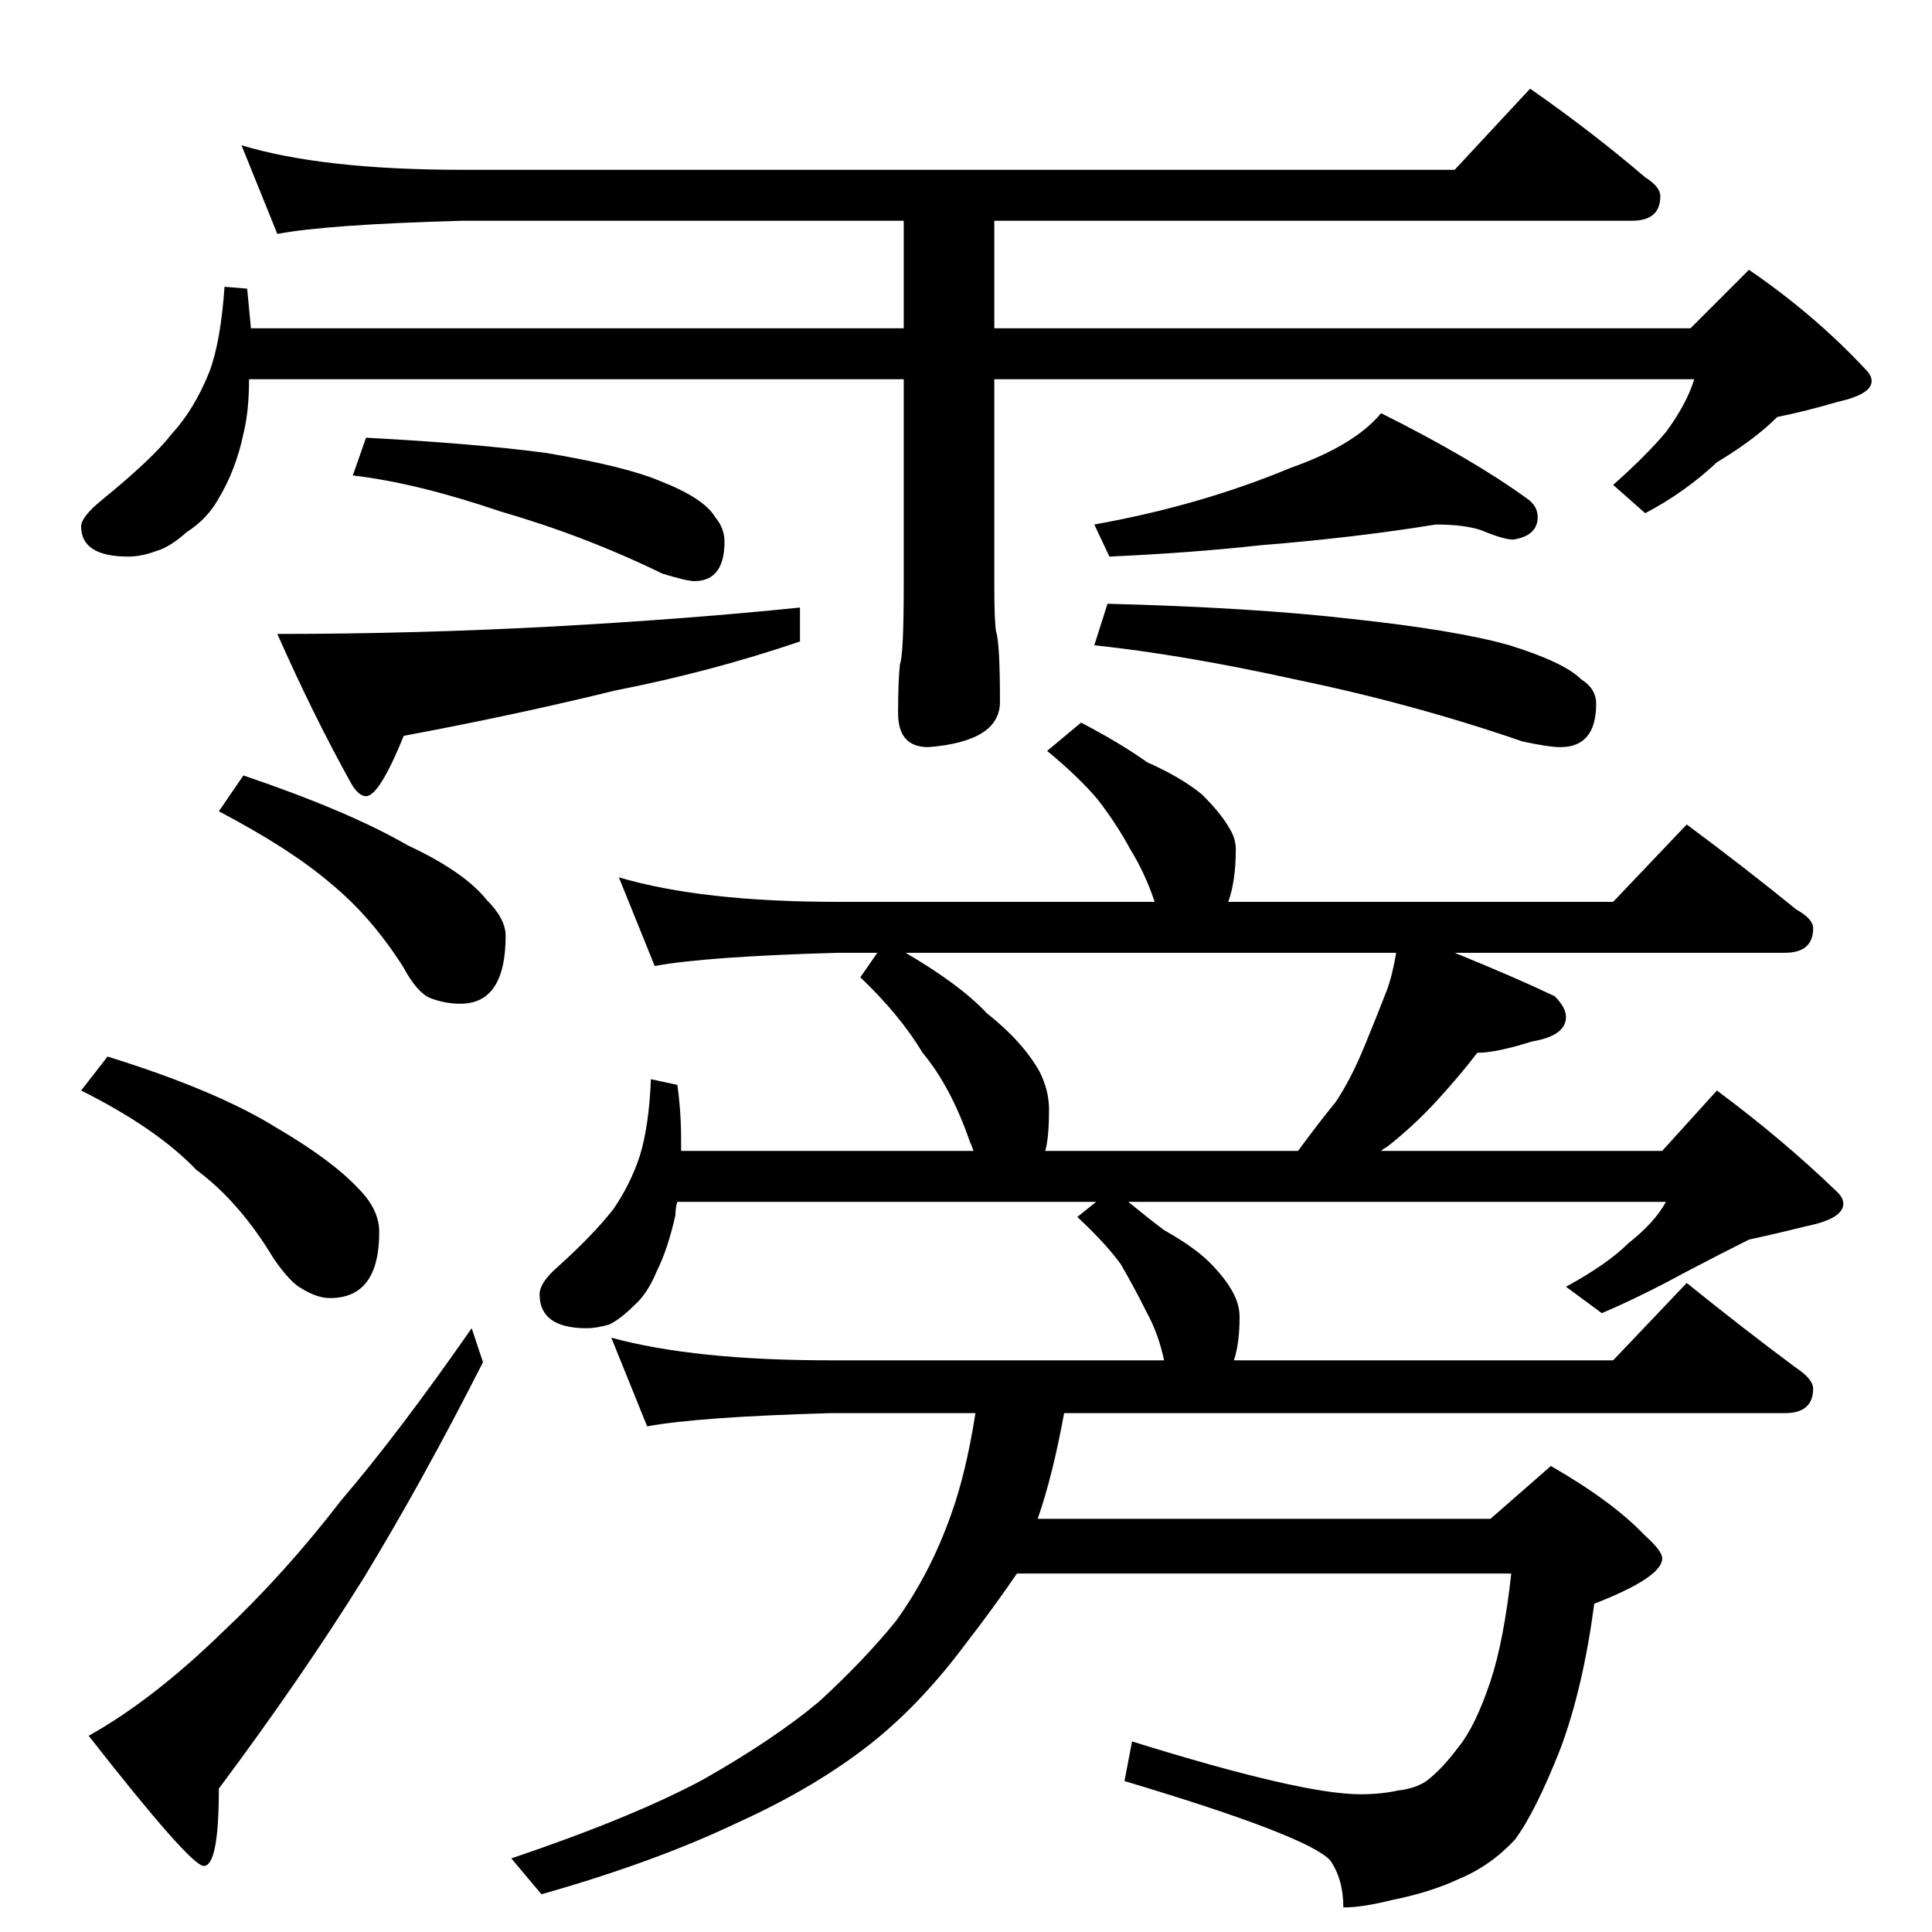 <?xml version="1.0" standalone="no"?>
<!DOCTYPE svg PUBLIC "-//W3C//DTD SVG 1.1//EN" "http://www.w3.org/Graphics/SVG/1.1/DTD/svg11.dtd" >
<svg xmlns="http://www.w3.org/2000/svg" xmlns:xlink="http://www.w3.org/1999/xlink" version="1.1" viewBox="0 -204 1024 1024">
  <g transform="matrix(1 0 0 -1 0 820)">
   <path fill="currentColor"
d="M128 947q43 -13 117 -13h526l40 43q33 -23 61 -47q8 -5 8 -10q0 -13 -15 -13h-338v-57h369l31 31q35 -24 62 -53q3 -3 3 -6q0 -7 -18 -11q-17 -5 -32 -8q-12 -12 -32 -24q-17 -16 -38 -27l-17 15q17 15 28 28q11 15 15 28h-371v-109q0 -20 1 -25q2 -6 2 -37
q0 -21 -38 -24q-16 0 -16 18q0 17 1 26q2 5 2 42v109h-347q0 -17 -3 -29q-4 -19 -13 -34q-6 -11 -17 -18q-9 -8 -16 -10q-8 -3 -15 -3q-25 0 -25 16q0 5 11 14q27 22 37 35q12 13 20 33q6 16 8 45l12 -1q1 -11 2 -21h346v57h-234q-72 -2 -98 -7zM194 792q57 -3 95 -8
q42 -7 61 -15q23 -9 29 -19q5 -6 5 -13q0 -21 -16 -21q-4 0 -17 4q-41 20 -86 33q-44 15 -78 19zM424 702v-18q-47 -16 -98 -26q-53 -13 -112 -24q-13 -32 -20 -32q-4 0 -8 7q-20 36 -39 79q73 0 147 4q72 4 130 10zM761 746q-43 -7 -93 -11q-36 -4 -80 -6l-8 17
q56 10 104 30q34 12 48 29q48 -24 77 -45q6 -4 6 -10q0 -10 -13 -12q-5 0 -17 5q-9 3 -24 3zM587 704q77 -2 129 -8q56 -6 84 -14q29 -9 38 -18q8 -5 8 -13q0 -23 -19 -23q-6 0 -20 3q-58 20 -121 33q-59 13 -106 18zM129 613q56 -19 87 -37q30 -14 42 -29q10 -10 10 -19
q0 -36 -24 -36q-8 0 -16 3q-7 3 -14 16q-17 27 -39 45q-21 18 -59 38zM57 464q58 -18 90 -38q29 -17 43 -32q11 -11 11 -23q0 -35 -26 -35q-7 0 -15 5q-6 3 -15 16q-18 30 -41 47q-21 22 -61 42zM250 320l6 -18q-32 -63 -63 -114q-33 -53 -77 -112q0 -41 -8 -41q-7 0 -61 69
q34 19 71 55q33 31 63 70q30 35 69 91zM573 641q21 -11 35 -21q18 -8 29 -17q10 -10 14 -17q4 -6 4 -12q0 -17 -4 -28h204l39 41q31 -23 58 -45q9 -5 9 -10q0 -13 -15 -13h-175q32 -13 53 -23q6 -6 6 -11q0 -10 -18 -13q-19 -6 -29 -6q-10 -13 -22 -26t-26 -24q-2 -1 -3 -2
h149l29 32q35 -26 64 -54q3 -3 3 -6q0 -8 -20 -12q-16 -4 -30 -7q-16 -8 -35 -18q-22 -12 -43 -21l-19 14q22 12 33 23q14 11 20 22h-285q11 -9 19 -15q16 -9 24 -17q9 -9 13 -17q3 -6 3 -12q0 -14 -3 -23h201l39 41q31 -25 58 -45q9 -6 9 -11q0 -13 -15 -13h-382
q-6 -33 -14 -56h240l32 28q33 -19 50 -37q9 -8 9 -12q0 -10 -36 -24q-6 -45 -18 -77q-13 -33 -24 -48q-13 -14 -30 -21q-15 -7 -35 -11q-16 -4 -26 -4q0 15 -7 25q-12 13 -109 42l4 21q90 -28 121 -28q11 0 20 2q9 1 15 5q8 6 17 18q9 11 17 35q7 21 11 57h-262
q-13 -19 -27 -37q-23 -31 -49 -52q-30 -24 -72 -43q-44 -21 -104 -38l-16 19q65 22 102 42q37 21 61 41q24 22 41 43q18 25 29 56q8 22 13 54h-77q-70 -2 -97 -7l-19 47q44 -12 116 -12h177q-3 14 -9 25q-7 14 -14 26q-8 11 -23 25l10 8h-222q-1 -3 -1 -7q-4 -18 -10 -30
q-5 -12 -12 -18q-7 -7 -13 -10q-7 -2 -12 -2q-25 0 -25 18q0 6 9 14q19 17 30 31q9 13 14 28q5 16 6 41l14 -3q2 -14 2 -29v-6h155q-1 3 -2 5q-10 29 -25 47q-12 20 -33 40l9 13h-21q-70 -2 -97 -7l-19 47q44 -13 116 -13h168q-5 15 -13 28q-7 13 -17 26q-10 12 -27 26z
M554 414h134q11 15 20 26q8 12 15 29t12 30q3 8 5 20h-260q29 -17 43 -32q19 -15 28 -31q5 -10 5 -20q0 -15 -2 -22z" />
  </g>

</svg>
